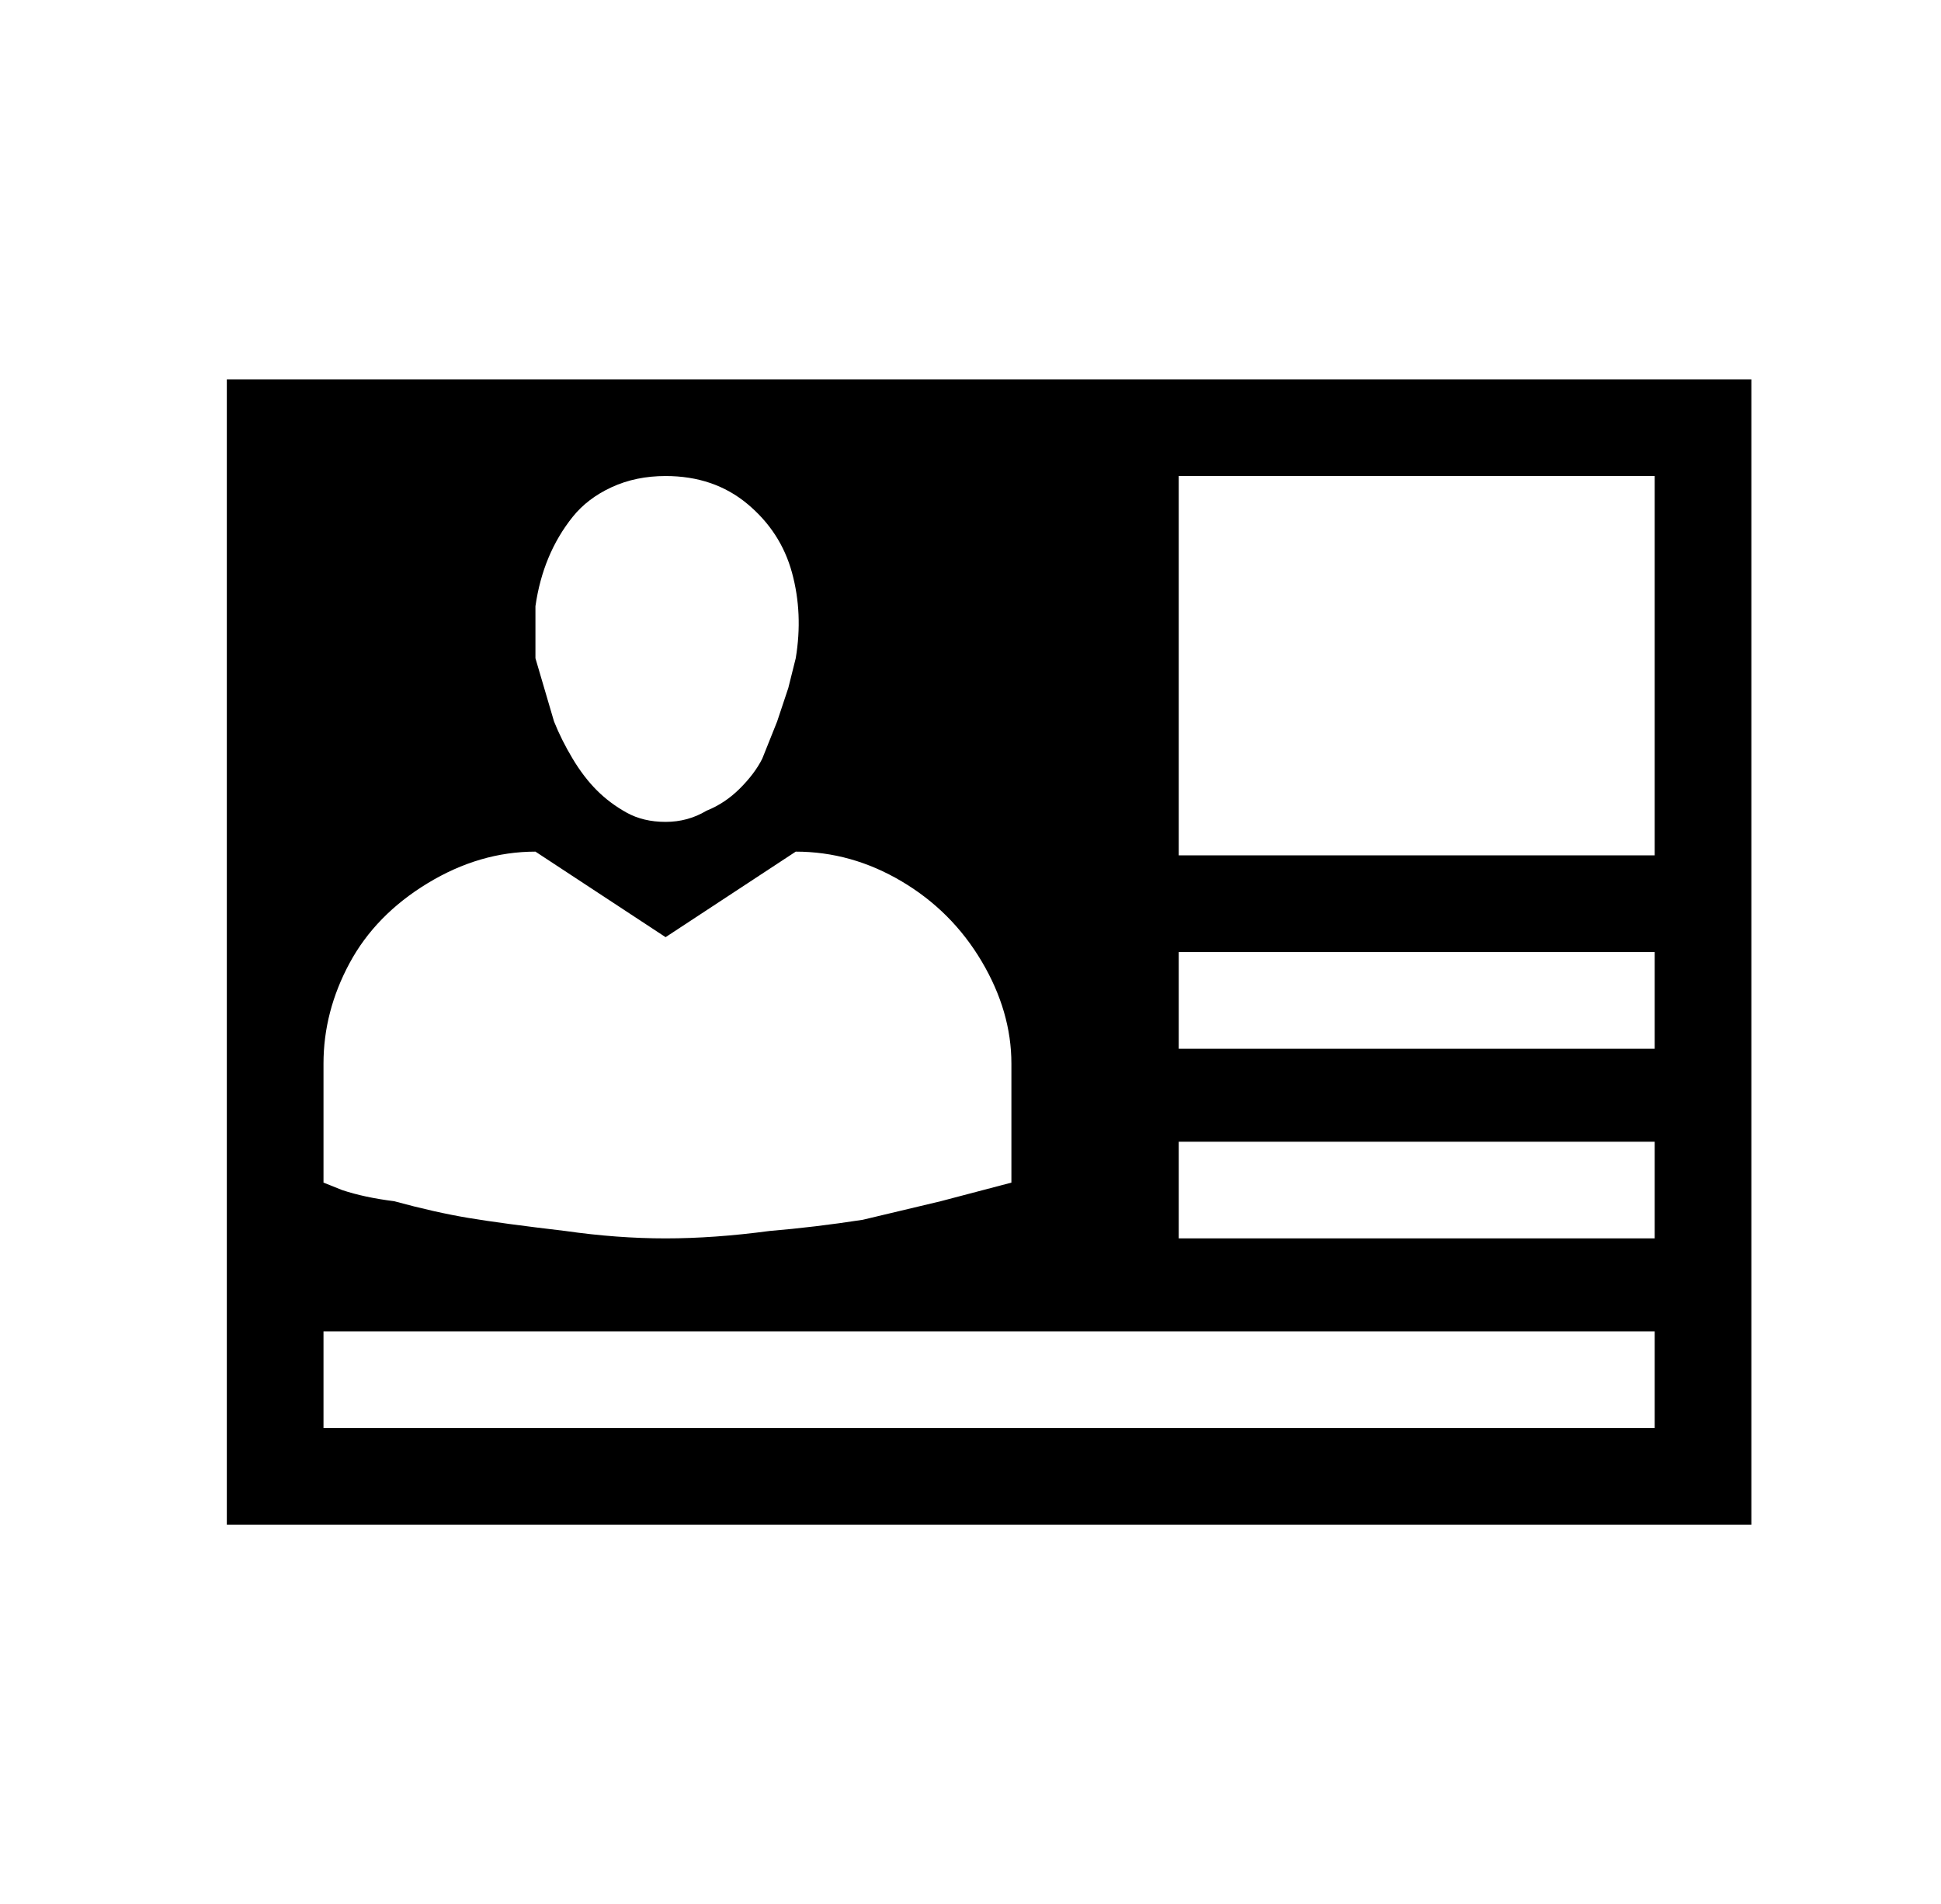 
<svg xmlns="http://www.w3.org/2000/svg" xmlns:xlink="http://www.w3.org/1999/xlink" version="1.1" viewBox="-10 0 522 512">
   <path fill="currentColor"
d="M461 410h-410v-308h410v308zM180 218q5 -2 9 -6t6 -8l4 -10l3 -9l2 -8q2 -12 -1 -23t-12 -18.5t-22 -7.5q-8 0 -14.5 3t-10.5 8t-6.5 11t-3.5 13v14l5 17q2 5 5 10t6.5 8.5t8 6t10.5 2.5t11 -3zM435 230v-102h-128v102h128zM169 252l-35 -23q-15 0 -29 8.5t-21 21.5
t-7 27v32l5 2q6 2 14 3q11 3 20 4.5t26 3.5q14 2 27 2t28 -2q12 -1 25 -3l21 -5l19 -5v-32q0 -14 -8 -27.5t-21.5 -21.5t-28.5 -8zM435 282v-26h-128v26h128zM435 333v-26h-128v26h128zM435 384v-26h-358v26h358z" />
</svg>
